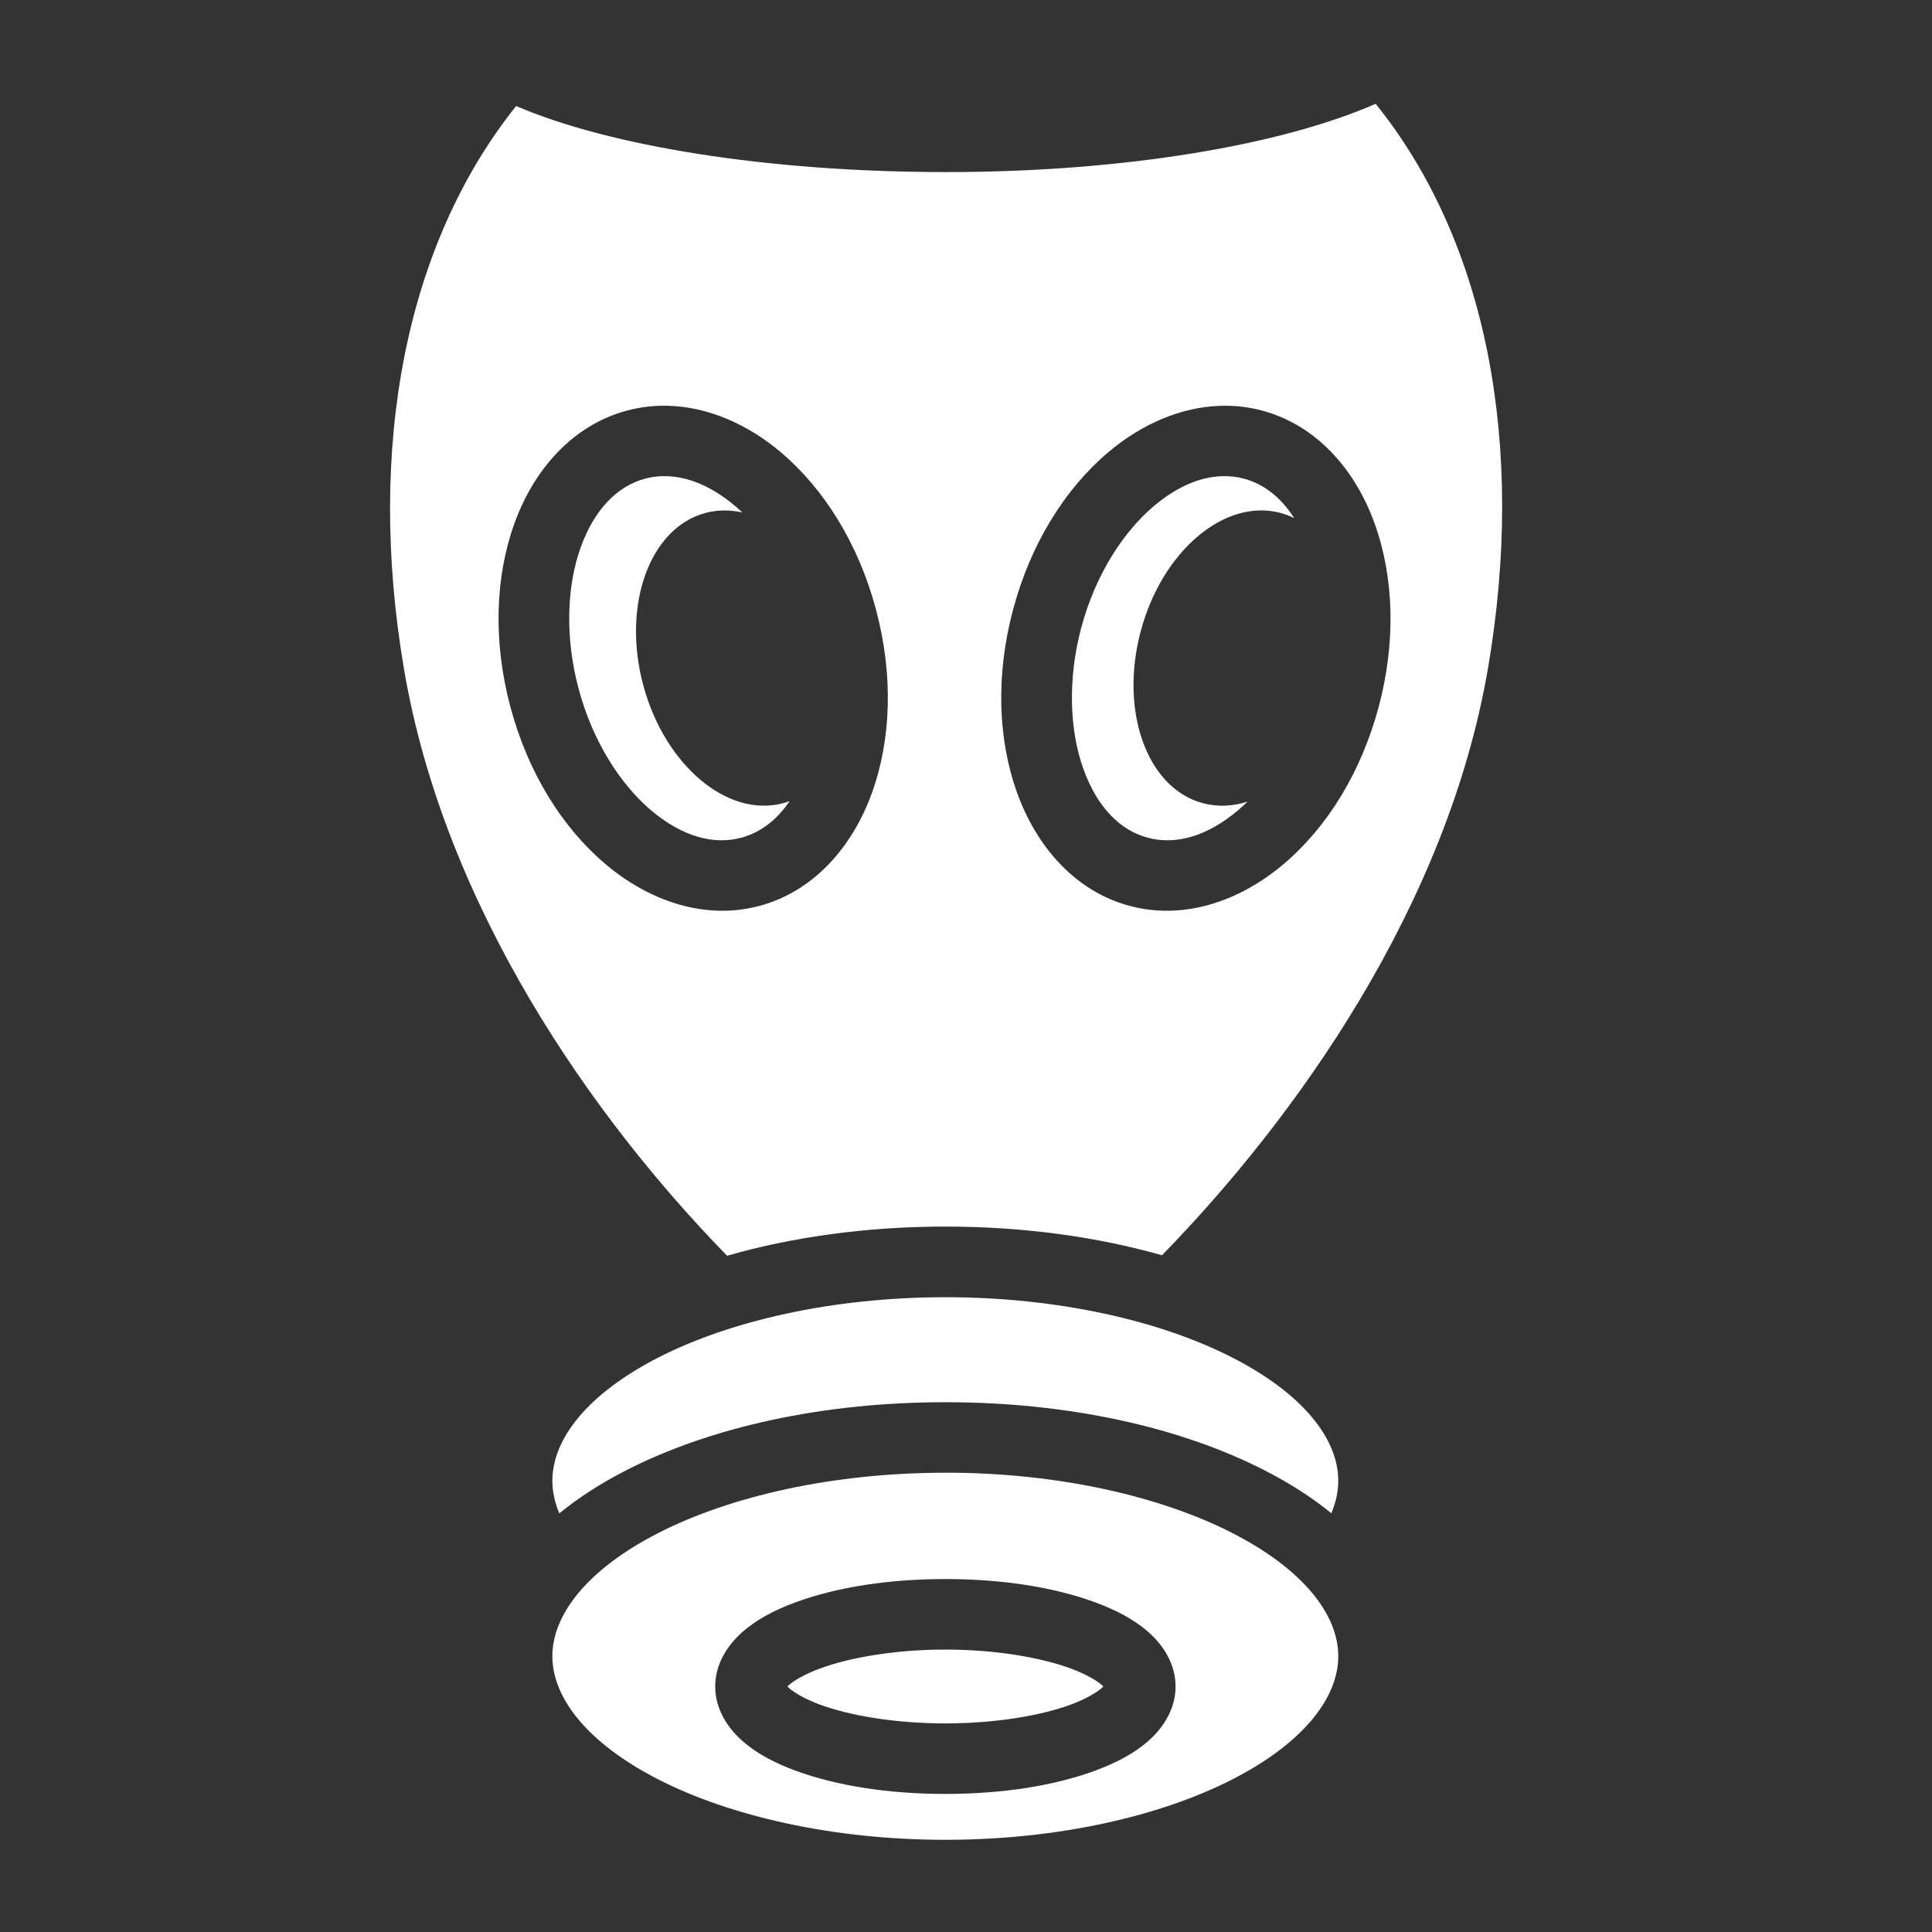 <svg width="32" height="32" viewBox="0 0 32 32" fill="none" xmlns="http://www.w3.org/2000/svg">
<rect x="0" y="0" width="32" height="32" fill="#333333" stroke="none"/>
<path d="M22.785 1.719C21.251 2.393 18.657 2.85 15.668 2.85C12.712 2.85 10.089 2.418 8.549 1.756C6.717 4.046 6.07 7.402 6.688 11.062C7.358 15.037 9.835 18.538 12.043 20.799C13.123 20.489 14.352 20.316 15.658 20.316C16.953 20.316 18.172 20.486 19.246 20.791C21.465 18.517 23.974 15.004 24.647 11.062C25.274 7.382 24.632 4.01 22.785 1.719H22.785ZM11.059 6.721C11.732 6.737 12.387 7.03 12.93 7.488C13.653 8.099 14.218 9.009 14.508 10.092C14.798 11.175 14.763 12.244 14.441 13.135C14.12 14.025 13.479 14.763 12.58 15.004C11.681 15.245 10.757 14.927 10.033 14.316C9.31 13.706 8.745 12.796 8.455 11.713C8.165 10.63 8.2 9.558 8.521 8.668C8.843 7.777 9.484 7.042 10.383 6.801C10.608 6.74 10.834 6.715 11.059 6.721ZM20.23 6.721C20.455 6.715 20.681 6.741 20.906 6.801C21.805 7.042 22.446 7.777 22.767 8.668C23.089 9.559 23.124 10.63 22.834 11.713C22.544 12.796 21.979 13.706 21.256 14.316C20.532 14.927 19.608 15.245 18.709 15.004C17.81 14.763 17.169 14.025 16.848 13.135C16.526 12.244 16.491 11.175 16.781 10.092C17.071 9.009 17.636 8.099 18.359 7.488C18.902 7.03 19.558 6.737 20.23 6.721ZM10.951 7.887C10.861 7.891 10.772 7.905 10.685 7.928C10.225 8.051 9.846 8.436 9.619 9.064C9.392 9.693 9.351 10.539 9.584 11.41C9.817 12.281 10.277 12.993 10.787 13.424C11.298 13.855 11.816 13.999 12.277 13.875C12.59 13.791 12.863 13.588 13.078 13.27C13.043 13.282 13.009 13.293 12.973 13.303C12.049 13.55 11.01 12.675 10.654 11.348C10.299 10.02 10.76 8.744 11.684 8.496C11.884 8.442 12.091 8.443 12.295 8.488C12.255 8.451 12.216 8.415 12.176 8.381C11.793 8.058 11.405 7.896 11.041 7.887C11.011 7.886 10.981 7.886 10.951 7.887V7.887ZM20.248 7.887C19.884 7.895 19.496 8.058 19.113 8.381C18.603 8.812 18.143 9.522 17.91 10.393C17.677 11.263 17.719 12.11 17.945 12.738C18.172 13.367 18.549 13.752 19.01 13.875C19.471 13.999 19.991 13.855 20.502 13.424C20.556 13.378 20.611 13.329 20.664 13.277C20.419 13.356 20.166 13.368 19.922 13.303C18.998 13.055 18.539 11.779 18.895 10.451C19.25 9.124 20.287 8.248 21.211 8.496C21.289 8.517 21.364 8.547 21.436 8.582C21.216 8.236 20.931 8.016 20.604 7.928C20.488 7.897 20.369 7.884 20.248 7.887H20.248ZM15.658 21.486C13.78 21.486 12.085 21.881 10.908 22.483C9.732 23.084 9.149 23.834 9.149 24.525C9.149 24.703 9.187 24.885 9.264 25.066C9.591 24.799 9.967 24.559 10.377 24.35C11.768 23.639 13.619 23.225 15.658 23.225C17.698 23.225 19.549 23.639 20.939 24.35C21.349 24.559 21.724 24.797 22.051 25.064C22.127 24.884 22.166 24.702 22.166 24.526C22.166 23.834 21.583 23.084 20.406 22.483C19.23 21.881 17.536 21.486 15.658 21.486H15.658ZM15.658 24.393C13.78 24.393 12.085 24.788 10.908 25.389C9.732 25.99 9.149 26.74 9.149 27.432C9.149 28.124 9.732 28.874 10.908 29.475C12.085 30.076 13.78 30.473 15.658 30.473C17.536 30.473 19.23 30.076 20.406 29.475C21.583 28.874 22.166 28.124 22.166 27.432C22.166 26.74 21.583 25.99 20.406 25.389C19.23 24.788 17.536 24.392 15.658 24.392L15.658 24.393ZM15.658 26.154C16.608 26.154 17.468 26.291 18.143 26.541C18.48 26.666 18.775 26.817 19.018 27.029C19.26 27.242 19.471 27.555 19.471 27.934C19.471 28.312 19.26 28.625 19.018 28.838C18.775 29.05 18.48 29.201 18.143 29.326C17.468 29.576 16.608 29.713 15.658 29.713C14.708 29.713 13.847 29.576 13.172 29.326C12.834 29.201 12.542 29.05 12.299 28.838C12.056 28.625 11.846 28.312 11.846 27.933C11.846 27.555 12.056 27.242 12.299 27.029C12.542 26.817 12.834 26.666 13.172 26.541C13.847 26.291 14.708 26.154 15.658 26.154V26.154ZM15.658 27.322C14.825 27.322 14.072 27.454 13.578 27.637C13.331 27.728 13.152 27.835 13.068 27.908C13.05 27.924 13.052 27.924 13.043 27.934C13.052 27.943 13.05 27.943 13.068 27.959C13.152 28.033 13.331 28.141 13.578 28.233C14.072 28.415 14.825 28.545 15.658 28.545C16.491 28.545 17.245 28.415 17.738 28.233C17.985 28.141 18.164 28.033 18.248 27.959C18.266 27.943 18.264 27.943 18.273 27.934C18.264 27.924 18.266 27.924 18.248 27.908C18.164 27.835 17.985 27.728 17.738 27.637C17.245 27.454 16.491 27.322 15.658 27.322Z" fill="white"/>
</svg>
